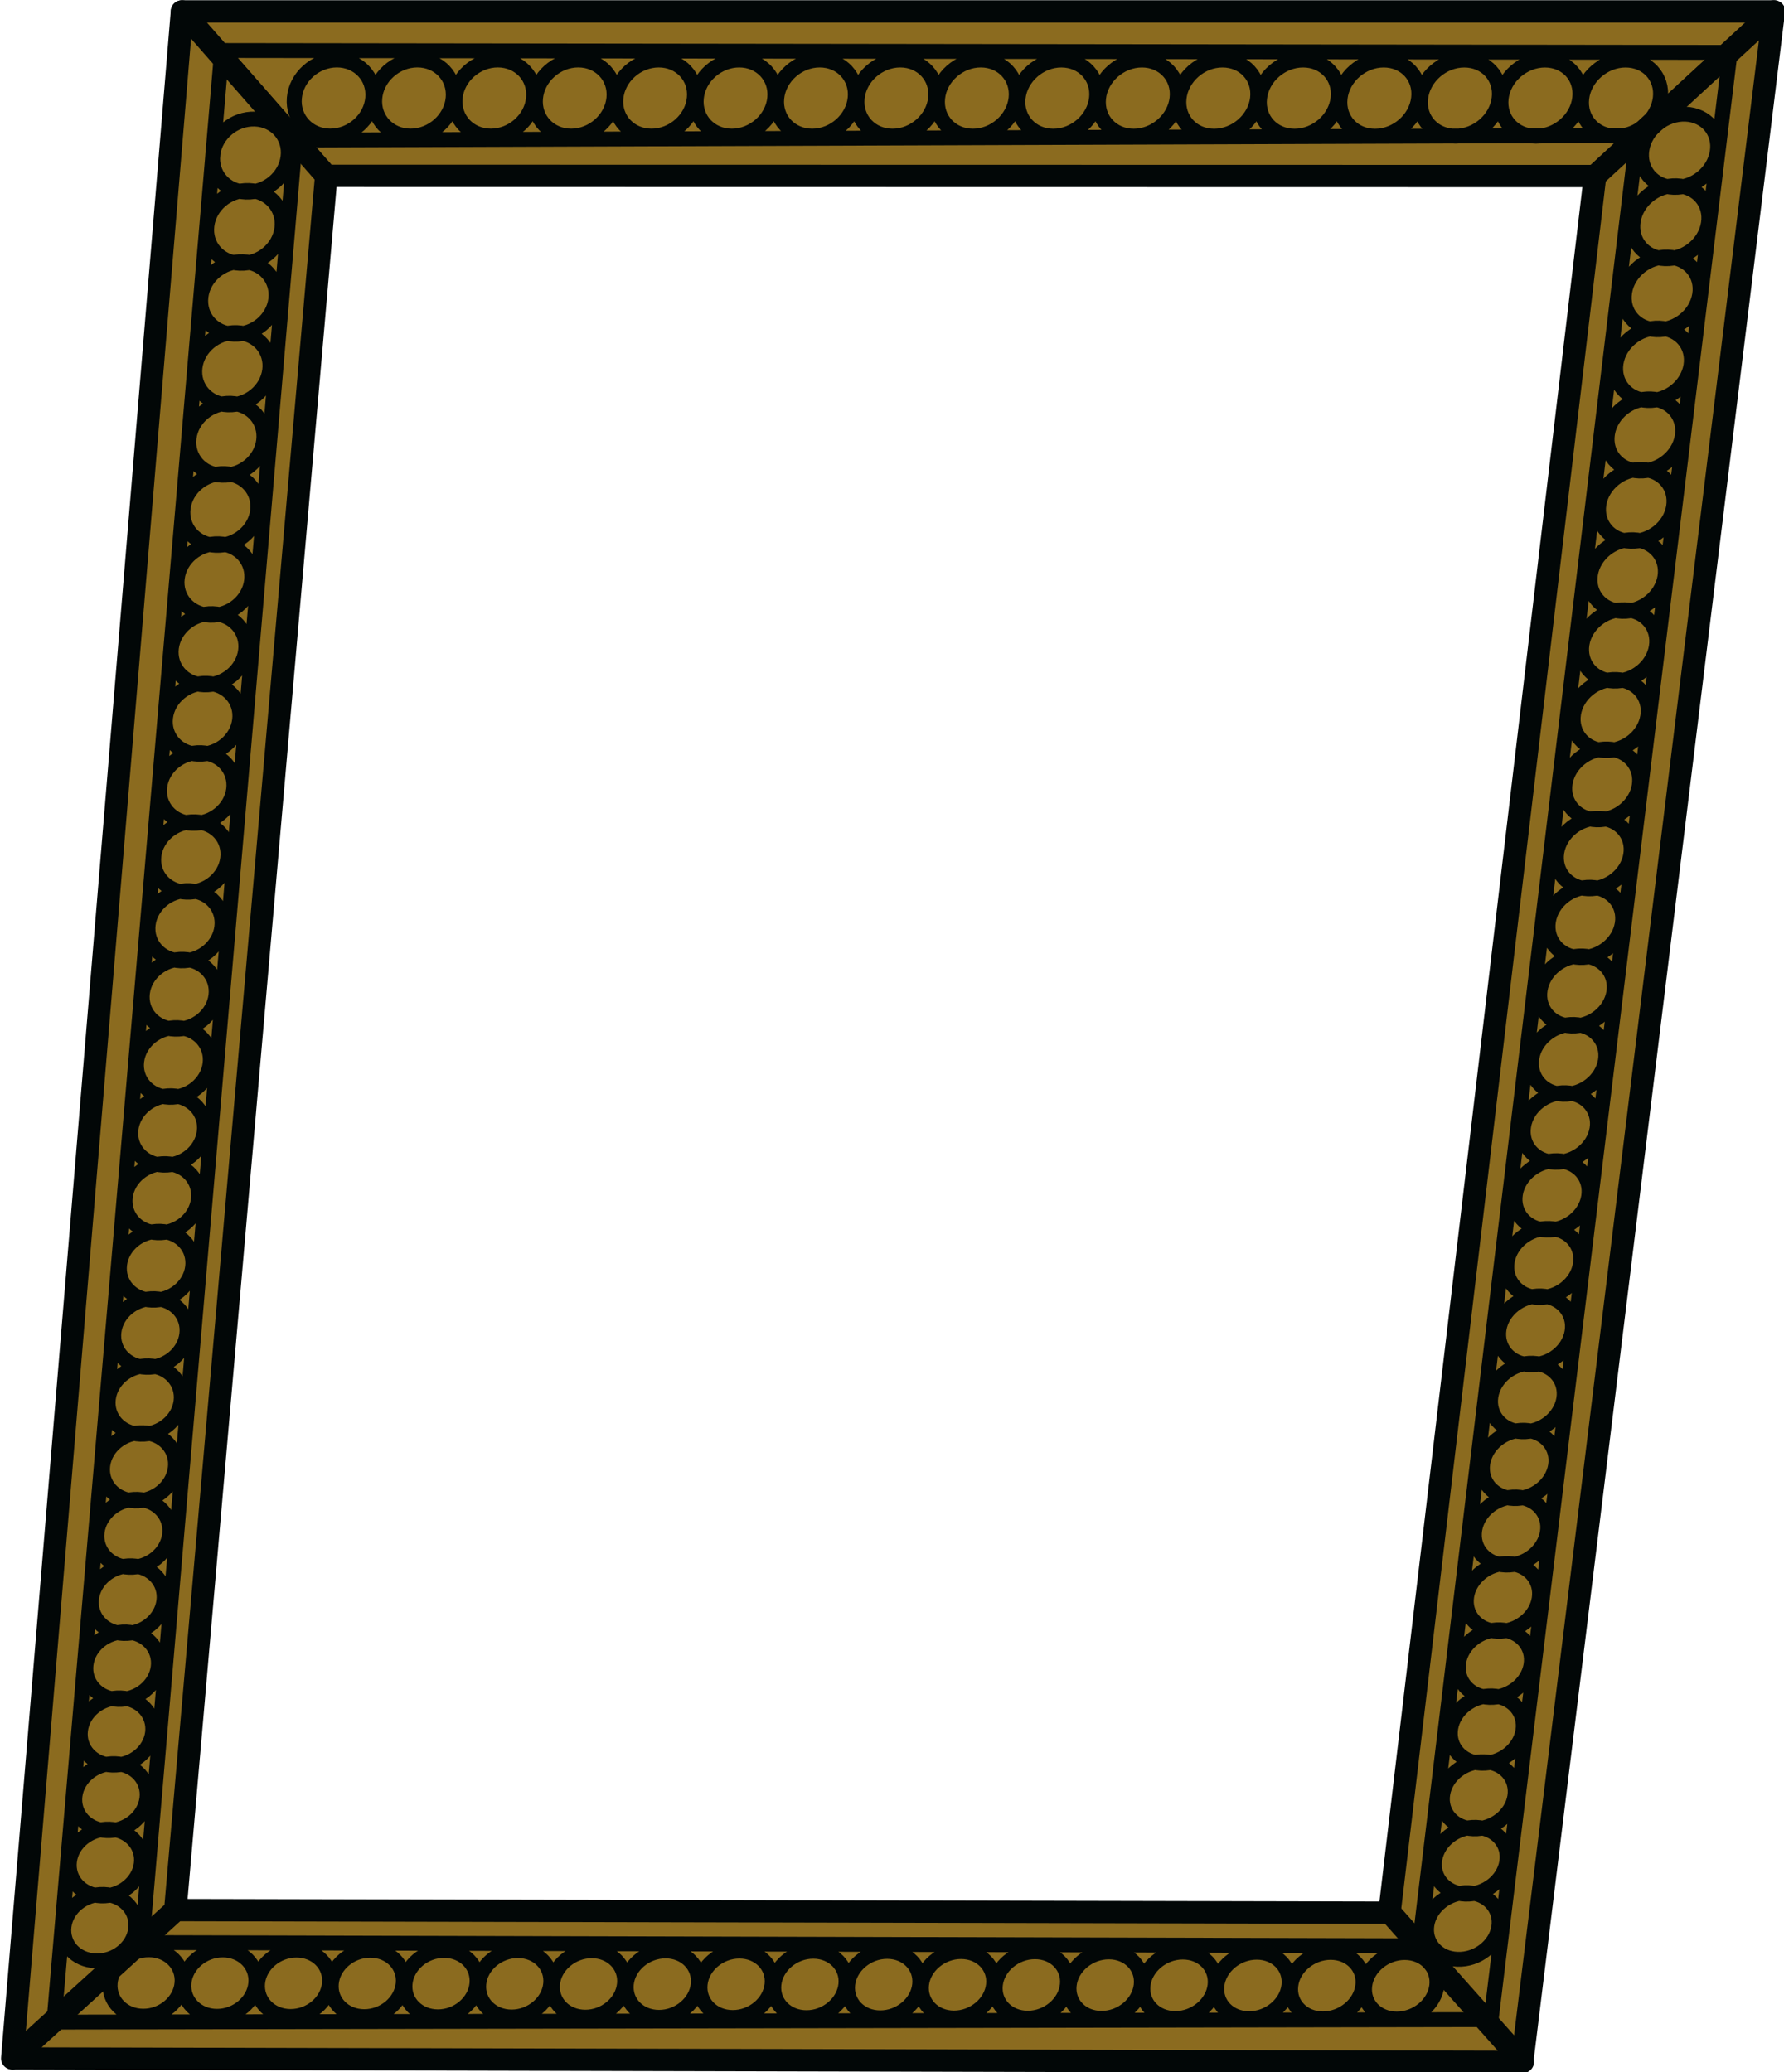 <?xml version="1.0" encoding="UTF-8"?>
<svg width="240" height="278.7" version="1.1" viewBox="0 0 240 278.7" xml:space="preserve" xmlns="http://www.w3.org/2000/svg"><g transform="translate(-1219.5 -88.674)"><g transform="matrix(1.01 0 0 1 -13.048 -.265)" stroke="#020707" stroke-linejoin="round"><path d="m1244.6 90.47 19.209 22.117 169.02 0.031 23.812-22.148z" fill="#8b6b1f" stroke-width="3"/><path d="m1432.8 112.62 23.812-22.148-33.524 275.8-17.673-20.072z" fill="#8b6b1f" stroke-width="3"/><path d="m1405.5 346.2 17.673 20.072-201.13-0.468 21.714-19.954z" fill="#8b6b1f" stroke-width="3"/><path d="m1263.8 112.59-19.209-22.117-22.609 275.33 21.714-19.954z" fill="#8b6b1f" stroke-width="3"/><path d="m1251.5 133.89c-2.754-0.1-4.723-2.36-4.396-5.054 0.324-2.694 2.826-4.801 5.586-4.701 2.76 0.1 4.729 2.369 4.396 5.063-0.33 2.694-2.832 4.792-5.586 4.692zm1.608-19.111c-2.763-0.1-4.739-2.379-4.412-5.091 0.327-2.716 2.839-4.835 5.612-4.736 2.769 0.1 4.745 2.385 4.409 5.101-0.333 2.713-2.842 4.826-5.609 4.726zm-2.405 28.613c-2.751-0.1-4.716-2.351-4.393-5.035 0.327-2.685 2.823-4.782 5.577-4.683 2.757 0.1 4.72 2.36 4.39 5.045-0.33 2.682-2.826 4.773-5.574 4.673zm-17.613 209.29c-2.638-0.097-4.528-2.173-4.227-4.642 0.305-2.472 2.691-4.398 5.335-4.302 2.641 0.097 4.534 2.179 4.227 4.651-0.308 2.469-2.697 4.389-5.335 4.292zm1.476-17.522c-2.647-0.097-4.547-2.188-4.242-4.673 0.305-2.491 2.704-4.43 5.354-4.333 2.653 0.097 4.55 2.195 4.242 4.683-0.311 2.488-2.707 4.423-5.354 4.324zm0.741-8.806c-2.654-0.097-4.553-2.198-4.249-4.692 0.305-2.497 2.707-4.445 5.364-4.348 2.656 0.097 4.559 2.204 4.249 4.701-0.311 2.494-2.713 4.436-5.364 4.339zm0.744-8.837c-2.656-0.097-4.563-2.204-4.255-4.707 0.305-2.507 2.713-4.464 5.373-4.367 2.663 0.1 4.566 2.21 4.255 4.717-0.311 2.504-2.716 4.455-5.373 4.358zm0.744-8.872c-2.66-0.097-4.569-2.21-4.261-4.723 0.308-2.516 2.72-4.48 5.386-4.38 2.666 0.097 4.575 2.216 4.261 4.732-0.314 2.513-2.723 4.467-5.385 4.37zm15.509-184.29c-2.76-0.1-4.732-2.369-4.406-5.073 0.327-2.707 2.833-4.82 5.599-4.72 2.763 0.1 4.736 2.379 4.402 5.082-0.33 2.703-2.836 4.811-5.596 4.711zm-14.759 175.39c-2.666-0.1-4.578-2.22-4.271-4.742 0.311-2.525 2.726-4.495 5.398-4.398 2.669 0.1 4.581 2.226 4.267 4.751-0.314 2.522-2.729 4.486-5.395 4.389zm0.75-8.934c-2.669-0.1-4.585-2.229-4.274-4.757 0.308-2.535 2.729-4.511 5.404-4.414 2.676 0.097 4.591 2.232 4.274 4.767-0.314 2.532-2.732 4.501-5.404 4.405zm0.757-8.965c-2.675-0.1-4.594-2.235-4.283-4.776 0.311-2.541 2.735-4.526 5.414-4.43 2.682 0.1 4.597 2.241 4.283 4.785-0.314 2.538-2.738 4.517-5.414 4.42zm0.757-9c-2.682-0.097-4.603-2.241-4.289-4.792 0.311-2.55 2.738-4.542 5.426-4.445 2.685 0.1 4.604 2.251 4.287 4.801-0.314 2.55-2.745 4.533-5.423 4.436zm0.76-9.031c-2.685-0.097-4.61-2.248-4.299-4.807 0.314-2.56 2.748-4.561 5.439-4.461 2.688 0.097 4.613 2.254 4.296 4.817-0.317 2.557-2.751 4.551-5.436 4.452zm0.763-9.062c-2.691-0.097-4.619-2.257-4.305-4.826 0.314-2.569 2.751-4.576 5.448-4.476 2.694 0.097 4.619 2.263 4.302 4.832-0.317 2.569-2.757 4.567-5.445 4.47zm0.763-9.097c-2.694-0.097-4.625-2.263-4.311-4.842 0.314-2.579 2.76-4.592 5.457-4.495 2.701 0.1 4.632 2.273 4.312 4.851-0.32 2.579-2.764 4.586-5.458 4.486zm0.769-9.128c-2.7-0.1-4.635-2.273-4.318-4.86 0.314-2.588 2.763-4.608 5.467-4.511 2.707 0.1 4.638 2.279 4.318 4.87-0.32 2.585-2.766 4.601-5.467 4.501zm0.769-9.162c-2.704-0.097-4.641-2.282-4.324-4.876 0.317-2.597 2.77-4.626 5.48-4.529 2.71 0.1 4.644 2.288 4.324 4.885-0.32 2.597-2.773 4.62-5.48 4.52zm0.775-9.193c-2.71-0.1-4.651-2.291-4.333-4.895 0.317-2.61 2.776-4.645 5.489-4.545 2.716 0.1 4.654 2.294 4.333 4.901-0.323 2.607-2.779 4.636-5.489 4.539zm0.775-9.231c-2.713-0.097-4.657-2.294-4.34-4.91 0.317-2.616 2.782-4.661 5.502-4.561 2.719 0.097 4.66 2.301 4.336 4.92-0.32 2.613-2.785 4.651-5.499 4.551zm0.779-9.262c-2.72-0.097-4.667-2.304-4.346-4.929 0.32-2.625 2.785-4.676 5.511-4.579 2.725 0.1 4.669 2.313 4.346 4.938-0.323 2.625-2.792 4.67-5.511 4.57zm0.782-9.296c-2.723-0.097-4.673-2.31-4.353-4.945 0.32-2.638 2.791-4.695 5.521-4.598 2.729 0.1 4.679 2.319 4.355 4.957-0.327 2.635-2.798 4.686-5.523 4.586zm0.785-9.328c-2.729-0.1-4.682-2.322-4.362-4.966 0.323-2.644 2.801-4.711 5.533-4.614 2.735 0.1 4.688 2.329 4.362 4.976-0.327 2.641-2.804 4.701-5.533 4.604zm0.788-9.365c-2.735-0.1-4.688-2.329-4.368-4.982 0.323-2.656 2.804-4.729 5.543-4.633 2.741 0.1 4.697 2.338 4.368 4.992-0.326 2.653-2.807 4.723-5.542 4.623zm0.791-9.399c-2.738-0.1-4.698-2.335-4.374-5.001 0.32-2.663 2.808-4.748 5.552-4.648 2.748 0.1 4.704 2.344 4.377 5.01-0.33 2.663-2.817 4.739-5.555 4.639zm-15.283 181.65c-2.644-0.097-4.538-2.182-4.236-4.661 0.304-2.479 2.697-4.414 5.345-4.317 2.647 0.1 4.544 2.188 4.233 4.67-0.308 2.475-2.701 4.405-5.341 4.308zm16.078-191.08c-2.744-0.1-4.707-2.344-4.383-5.016 0.324-2.675 2.817-4.767 5.564-4.667 2.751 0.1 4.714 2.354 4.384 5.029-0.33 2.672-2.82 4.754-5.565 4.654zm191.06-19.573c-2.76-0.1-4.654-2.366-4.227-5.063 0.427-2.7 3.014-4.811 5.778-4.711 2.767 0.1 4.66 2.372 4.227 5.073-0.43 2.697-3.018 4.801-5.778 4.701zm2.314-19.145c-2.769-0.103-4.669-2.385-4.239-5.101 0.427-2.722 3.027-4.848 5.803-4.748 2.776 0.103 4.673 2.391 4.239 5.11-0.433 2.719-3.033 4.839-5.803 4.739zm-3.464 28.666c-2.757-0.1-4.644-2.357-4.22-5.045 0.424-2.691 3.005-4.795 5.765-4.695 2.76 0.103 4.651 2.366 4.22 5.057-0.43 2.688-3.011 4.782-5.765 4.683zm-25.341 209.66c-2.644-0.097-4.465-2.176-4.073-4.648 0.396-2.475 2.861-4.408 5.511-4.311 2.647 0.097 4.468 2.185 4.07 4.661-0.399 2.472-2.867 4.395-5.508 4.298zm2.119-17.55c-2.65-0.097-4.481-2.191-4.082-4.683 0.396-2.494 2.873-4.439 5.53-4.339 2.656 0.097 4.484 2.198 4.082 4.689-0.402 2.491-2.877 4.43-5.53 4.333zm1.068-8.822c-2.657-0.097-4.487-2.201-4.092-4.701 0.399-2.501 2.879-4.452 5.542-4.355 2.663 0.097 4.494 2.207 4.089 4.707-0.402 2.5-2.883 4.445-5.539 4.348zm1.071-8.853c-2.663-0.1-4.497-2.21-4.098-4.717 0.399-2.513 2.886-4.47 5.552-4.373 2.666 0.1 4.5 2.216 4.095 4.726-0.402 2.507-2.889 4.461-5.549 4.364zm1.074-8.887c-2.666-0.097-4.503-2.213-4.104-4.732 0.402-2.519 2.892-4.486 5.564-4.386 2.669 0.097 4.506 2.22 4.101 4.739-0.405 2.519-2.895 4.476-5.561 4.38zm22.314-184.62c-2.767-0.1-4.66-2.376-4.233-5.082 0.427-2.71 3.018-4.829 5.79-4.729 2.77 0.103 4.667 2.382 4.233 5.091-0.433 2.71-3.024 4.82-5.79 4.72zm-21.237 175.71c-2.672-0.1-4.513-2.226-4.111-4.751 0.402-2.529 2.898-4.501 5.574-4.405 2.678 0.1 4.515 2.229 4.11 4.761-0.408 2.525-2.901 4.492-5.574 4.395zm1.08-8.95c-2.676-0.1-4.519-2.232-4.114-4.767 0.402-2.538 2.905-4.517 5.583-4.42 2.682 0.097 4.525 2.238 4.117 4.776-0.408 2.535-2.908 4.508-5.586 4.411zm1.086-8.981c-2.682-0.1-4.525-2.238-4.123-4.785 0.405-2.544 2.911-4.533 5.599-4.436 2.685 0.1 4.528 2.244 4.12 4.792-0.411 2.544-2.914 4.526-5.596 4.43zm1.09-9.015c-2.685-0.097-4.535-2.244-4.129-4.798 0.408-2.557 2.917-4.551 5.609-4.455 2.691 0.1 4.537 2.254 4.126 4.807-0.408 2.554-2.92 4.545-5.605 4.445zm1.093-9.047c-2.691-0.097-4.541-2.254-4.136-4.817 0.408-2.566 2.923-4.567 5.621-4.467 2.694 0.097 4.544 2.257 4.132 4.823-0.411 2.563-2.927 4.561-5.618 4.461zm1.099-9.078c-2.697-0.1-4.55-2.263-4.142-4.835 0.408-2.572 2.93-4.583 5.63-4.486 2.7 0.1 4.553 2.269 4.138 4.845-0.414 2.572-2.933 4.573-5.627 4.476zm1.099-9.112c-2.697-0.1-4.556-2.269-4.145-4.851 0.408-2.585 2.933-4.601 5.64-4.501 2.704 0.097 4.56 2.276 4.145 4.857-0.414 2.582-2.939 4.592-5.64 4.495zm1.105-9.146c-2.704-0.097-4.563-2.276-4.154-4.867 0.411-2.594 2.942-4.617 5.652-4.52 2.71 0.1 4.572 2.285 4.154 4.879-0.414 2.588-2.946 4.608-5.652 4.508zm1.112-9.178c-2.71-0.097-4.575-2.285-4.161-4.885 0.411-2.603 2.949-4.633 5.662-4.536 2.716 0.1 4.579 2.291 4.161 4.895-0.418 2.6-2.952 4.626-5.662 4.526zm1.111-9.209c-2.713-0.1-4.581-2.294-4.167-4.904 0.414-2.613 2.955-4.651 5.674-4.554 2.72 0.1 4.585 2.301 4.167 4.913-0.418 2.61-2.958 4.642-5.675 4.545zm1.118-9.246c-2.719-0.1-4.588-2.301-4.173-4.92 0.414-2.622 2.961-4.67 5.687-4.57 2.723 0.1 4.591 2.307 4.17 4.929-0.418 2.619-2.964 4.661-5.684 4.561zm1.121-9.278c-2.726-0.1-4.597-2.31-4.179-4.939 0.417-2.631 2.967-4.689 5.696-4.589 2.732 0.1 4.603 2.316 4.179 4.948-0.421 2.628-2.97 4.676-5.696 4.58zm1.127-9.315c-2.732-0.1-4.607-2.316-4.189-4.954 0.418-2.641 2.974-4.704 5.709-4.604 2.735 0.1 4.61 2.322 4.186 4.963-0.421 2.638-2.977 4.695-5.706 4.595zm1.127-9.346c-2.732-0.1-4.61-2.326-4.192-4.973 0.418-2.65 2.98-4.723 5.721-4.623 2.738 0.1 4.616 2.332 4.192 4.982-0.424 2.65-2.986 4.714-5.721 4.614zm1.137-9.381c-2.741-0.1-4.623-2.332-4.202-4.992 0.421-2.66 2.986-4.739 5.731-4.639 2.744 0.1 4.625 2.338 4.201 5.001-0.427 2.656-2.993 4.729-5.731 4.629zm1.137-9.415c-2.744-0.1-4.629-2.341-4.208-5.01 0.424-2.669 2.996-4.757 5.743-4.657 2.751 0.1 4.635 2.348 4.208 5.02-0.427 2.666-2.999 4.748-5.743 4.648zm-21.994 181.96c-2.647-0.097-4.475-2.185-4.079-4.667 0.399-2.485 2.87-4.42 5.52-4.324 2.654 0.097 4.478 2.191 4.076 4.676-0.399 2.482-2.87 4.411-5.518 4.314zm23.137-191.42c-2.751-0.1-4.638-2.348-4.214-5.026 0.424-2.682 2.999-4.776 5.756-4.676 2.754 0.103 4.641 2.357 4.211 5.038-0.427 2.678-3.005 4.764-5.753 4.664zm-194.07 203.38c-0.213 2.463-2.528 4.455-5.172 4.448-2.644-6e-3 -4.616-2.007-4.409-4.47 0.207-2.466 2.525-4.461 5.172-4.455 2.647 6e-3 4.622 2.01 4.409 4.476zm157.28 0.353c-0.292 2.466-2.679 4.458-5.329 4.452-2.65-3e-3 -4.566-2.007-4.277-4.473 0.286-2.469 2.672-4.467 5.326-4.461 2.656 6e-3 4.572 2.014 4.28 4.483zm-9.841-0.022c-0.289 2.466-2.669 4.458-5.32 4.452-2.65-6e-3 -4.569-2.007-4.286-4.473 0.283-2.469 2.663-4.467 5.319-4.461 2.654 6e-3 4.572 2.014 4.286 4.483zm-9.841-0.022c-0.283 2.466-2.66 4.458-5.307 4.452-2.65-6e-3 -4.575-2.007-4.296-4.473 0.276-2.469 2.653-4.467 5.307-4.461 2.657 6e-3 4.578 2.014 4.296 4.483zm-9.838-0.022c-0.276 2.466-2.651 4.458-5.298 4.452-2.65-6e-3 -4.578-2.007-4.305-4.473 0.273-2.469 2.647-4.467 5.3-4.461 2.654 6e-3 4.579 2.013 4.302 4.483zm-9.838-0.022c-0.27 2.466-2.638 4.458-5.288 4.452-2.647-6e-3 -4.578-2.007-4.311-4.473 0.267-2.469 2.635-4.467 5.288-4.461 2.653 6e-3 4.585 2.014 4.311 4.483zm-9.835-0.022c-0.267 2.463-2.632 4.458-5.279 4.452-2.647-6e-3 -4.582-2.01-4.321-4.473 0.264-2.469 2.628-4.467 5.282-4.461 2.654 6e-3 4.585 2.014 4.318 4.483zm-9.832-0.022c-0.264 2.463-2.622 4.455-5.269 4.448-2.65-6e-3 -4.588-2.007-4.33-4.47 0.258-2.469 2.619-4.467 5.269-4.461 2.653 6e-3 4.591 2.014 4.33 4.483zm-9.832-0.025c-0.258 2.466-2.613 4.458-5.26 4.452-2.65-6e-3 -4.591-2.007-4.337-4.47 0.251-2.469 2.606-4.467 5.26-4.461 2.65 6e-3 4.594 2.014 4.337 4.48zm-9.832-0.022c-0.251 2.466-2.603 4.458-5.251 4.452-2.647-6e-3 -4.591-2.007-4.343-4.47 0.248-2.469 2.597-4.467 5.25-4.461 2.65 6e-3 4.594 2.014 4.343 4.48zm-9.829-0.022c-0.248 2.466-2.594 4.458-5.241 4.452-2.647-6e-3 -4.594-2.007-4.353-4.473 0.245-2.466 2.591-4.461 5.241-4.458 2.65 6e-3 4.6 2.014 4.352 4.48zm-9.829-0.022c-0.242 2.466-2.584 4.458-5.228 4.452-2.647-6e-3 -4.601-2.007-4.362-4.473 0.238-2.466 2.581-4.461 5.232-4.458 2.65 6e-3 4.603 2.014 4.359 4.48zm-9.826-0.022c-0.235 2.466-2.575 4.455-5.219 4.452-2.647-6e-3 -4.603-2.007-4.368-4.473 0.232-2.466 2.569-4.461 5.219-4.458 2.65 6e-3 4.607 2.014 4.368 4.48zm-9.822-0.022c-0.233 2.466-2.566 4.455-5.213 4.448-2.644-6e-3 -4.603-2.004-4.374-4.47 0.226-2.466 2.559-4.461 5.209-4.455 2.65 3e-3 4.61 2.01 4.378 4.476zm-9.823-0.022c-0.229 2.463-2.556 4.455-5.203 4.448-2.644-6e-3 -4.607-2.007-4.384-4.47 0.223-2.466 2.553-4.461 5.203-4.455 2.647 3e-3 4.613 2.01 4.384 4.476zm-9.823-0.022c-0.223 2.463-2.546 4.455-5.19 4.448-2.644-6e-3 -4.61-2.007-4.394-4.47 0.22-2.466 2.544-4.461 5.194-4.455 2.647 6e-3 4.616 2.01 4.39 4.476zm147.49 0.331c-0.298 2.466-2.688 4.461-5.338 4.455-2.65-6e-3 -4.562-2.01-4.271-4.476 0.292-2.469 2.682-4.467 5.338-4.461 2.657 6e-3 4.566 2.013 4.271 4.483zm-157.3-0.353c-0.22 2.463-2.54 4.455-5.184 4.448-2.644-6e-3 -4.613-2.007-4.399-4.47 0.213-2.466 2.534-4.461 5.181-4.455 2.65 6e-3 4.619 2.01 4.402 4.476zm15.575-253.56c-0.245 2.822-2.782 5.107-5.665 5.107-2.879 0-5.021-2.285-4.782-5.107 0.242-2.828 2.776-5.12 5.665-5.12 2.889 0 5.027 2.294 4.782 5.12zm171.5 0.015c-0.339 2.828-2.958 5.116-5.847 5.116-2.892 0-4.965-2.288-4.629-5.116 0.333-2.831 2.952-5.126 5.847-5.126 2.898 0 4.968 2.297 4.628 5.126zm-10.733 0c-0.333 2.825-2.946 5.116-5.838 5.116-2.889-3e-3 -4.965-2.291-4.638-5.116 0.33-2.831 2.942-5.126 5.838-5.126 2.898 0 4.974 2.294 4.638 5.126zm-10.73 0c-0.33 2.825-2.936 5.113-5.825 5.113-2.889 0-4.971-2.288-4.647-5.116 0.32-2.828 2.93-5.126 5.825-5.123 2.895 0 4.974 2.294 4.647 5.126zm-10.73-3e-3c-0.324 2.828-2.924 5.116-5.813 5.116-2.889 0-4.974-2.291-4.657-5.116 0.314-2.828 2.917-5.126 5.813-5.126 2.895 0 4.98 2.297 4.657 5.126zm-10.727 0c-0.317 2.825-2.914 5.113-5.803 5.113-2.889 0-4.977-2.288-4.666-5.113 0.311-2.831 2.908-5.126 5.803-5.126 2.896 0 4.984 2.297 4.667 5.126zm-10.724 0c-0.311 2.825-2.905 5.113-5.794 5.113-2.886 0-4.98-2.291-4.676-5.116 0.304-2.828 2.898-5.123 5.79-5.123 2.895 0 4.99 2.294 4.679 5.126zm-10.724-3e-3c-0.305 2.825-2.892 5.113-5.781 5.113-2.886 0-4.984-2.288-4.685-5.113 0.298-2.828 2.886-5.123 5.778-5.123 2.895 0 4.993 2.294 4.688 5.123zm-10.724 0c-0.298 2.825-2.879 5.113-5.765 5.113-2.889 0-4.99-2.288-4.698-5.113 0.295-2.828 2.877-5.123 5.769-5.123 2.892 0 4.996 2.294 4.694 5.123zm-10.717 0c-0.295 2.825-2.87 5.11-5.756 5.11s-4.993-2.288-4.707-5.113c0.289-2.828 2.867-5.123 5.756-5.123 2.892 0 4.999 2.297 4.707 5.126zm-10.718-3e-3c-0.289 2.825-2.861 5.113-5.746 5.113-2.886 0-4.996-2.288-4.714-5.113 0.283-2.828 2.854-5.123 5.744-5.123 2.892 0 5.002 2.294 4.716 5.123zm-10.717 0c-0.28 2.825-2.848 5.11-5.731 5.11-2.886 0-5.002-2.288-4.726-5.11 0.276-2.828 2.842-5.123 5.734-5.123 2.889 0 5.005 2.294 4.723 5.123zm-10.711 0c-0.276 2.822-2.839 5.11-5.722 5.11-2.886 0-5.005-2.288-4.735-5.113 0.27-2.825 2.832-5.12 5.721-5.12 2.889 0 5.009 2.294 4.736 5.123zm-10.714-3e-3c-0.267 2.825-2.826 5.11-5.709 5.11-2.883 0-5.009-2.288-4.745-5.11 0.264-2.828 2.823-5.12 5.712-5.12 2.889 0 5.012 2.294 4.742 5.12zm-10.708 0c-0.264 2.822-2.817 5.11-5.699 5.11-2.883 0-5.012-2.288-4.754-5.11 0.261-2.828 2.81-5.123 5.699-5.123 2.889 0.003 5.018 2.294 4.754 5.123zm-10.708 0c-0.258 2.822-2.804 5.107-5.687 5.107-2.883 0-5.015-2.285-4.764-5.11 0.251-2.825 2.798-5.12 5.687-5.12 2.889 0 5.021 2.294 4.764 5.123zm-10.705-3e-3c-0.254 2.825-2.795 5.11-5.677 5.11s-5.018-2.288-4.773-5.11c0.248-2.825 2.789-5.12 5.678-5.12 2.886 0 5.024 2.294 4.773 5.12zm-36.969 243.72 20.104-233.26s169.02 0.031 169.02 0.031l-27.386 233.58zm207.04-249.86-31.829 264.59-191.42 0.334c-0.081 1.252 22.349-265.18 22.349-265.18zm-211.53 254.23 20.418-242.43s178.74-0.637 178.74-0.637l-29.012 243.5zm24.591-237.63-19.209-22.117-22.609 275.33 21.714-19.954zm141.64 233.61 17.673 20.072s-201.13-0.468-201.13-0.468l21.714-19.954zm27.386-233.58 23.812-22.148-33.524 275.8-17.673-20.072zm-188.23-22.148 19.209 22.117s169.02 0.031 169.02 0.031l23.812-22.148z" fill="none" stroke-width="2"/></g></g></svg>
